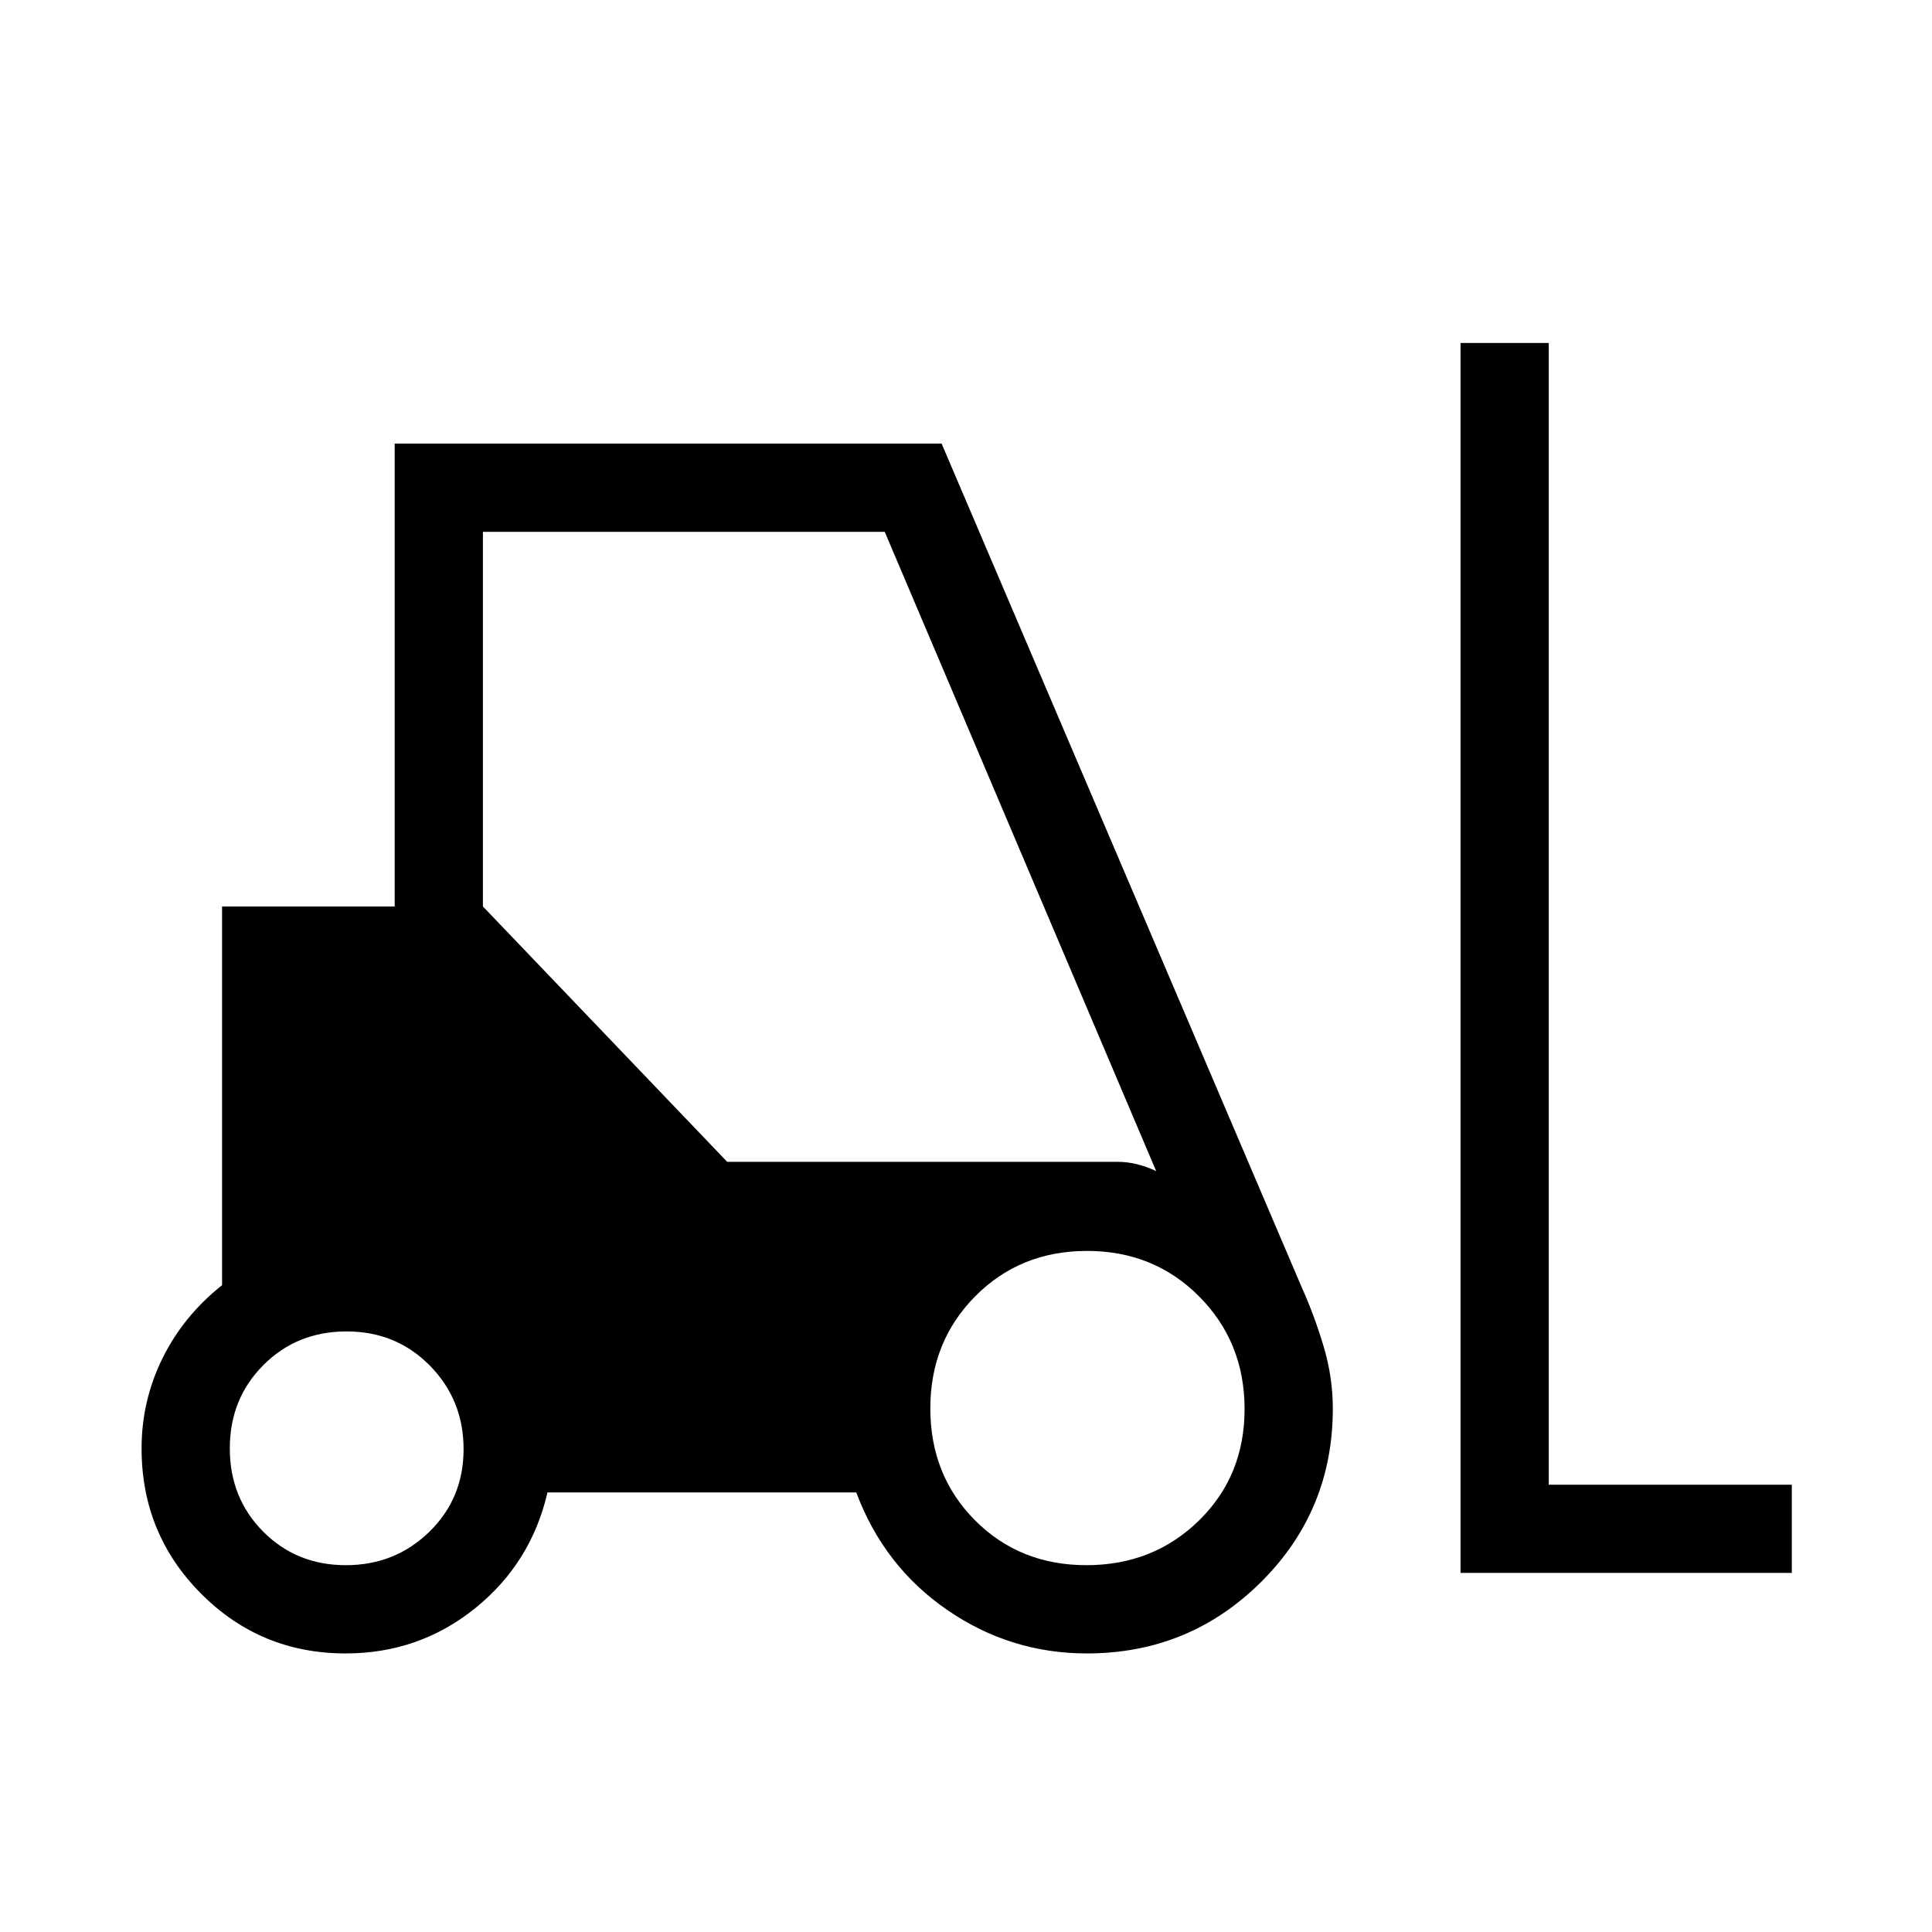 <svg xmlns="http://www.w3.org/2000/svg" height="48" viewBox="0 -960 960 960" width="48"><path d="M171.69-138.42q-42.18 0-71.76-29.69-29.58-29.68-29.58-72.2 0-23.69 10.4-44.79 10.41-21.09 29.6-36.3v-188.18h85.77v-230h271.76l179.07 419.53q6.2 13.82 10.76 29.09 4.56 15.26 4.56 30.86 0 50.79-35.7 86.24-35.7 35.44-86.53 35.44-38.03 0-69.44-21.66-31.41-21.65-45.13-58.34H272.04q-8.12 35.11-35.95 57.55-27.82 22.45-64.4 22.45Zm554.04-40v-611.16h43.84v567.31h120.77v43.85H725.73Zm-553.89-3.85q24.47 0 41.49-16.59 17.02-16.58 17.02-41.05t-16.73-41.49q-16.73-17.02-41.4-17.02-24.68 0-41.35 16.72-16.68 16.73-16.68 41.41 0 24.67 16.59 41.35 16.59 16.67 41.06 16.67Zm368.01 0q33.23 0 55.9-22.18t22.67-55.4q0-33.23-22.52-55.9-22.53-22.67-55.75-22.67-33.23 0-55.55 22.52-22.33 22.53-22.33 55.75 0 33.23 22.18 55.55 22.18 22.33 55.4 22.33ZM361.34-382.69h193.93q4.81 0 9.61 1.15 4.81 1.16 9.62 3.46L439.62-695.73H239.96v186.15l121.38 126.89Z"/></svg>